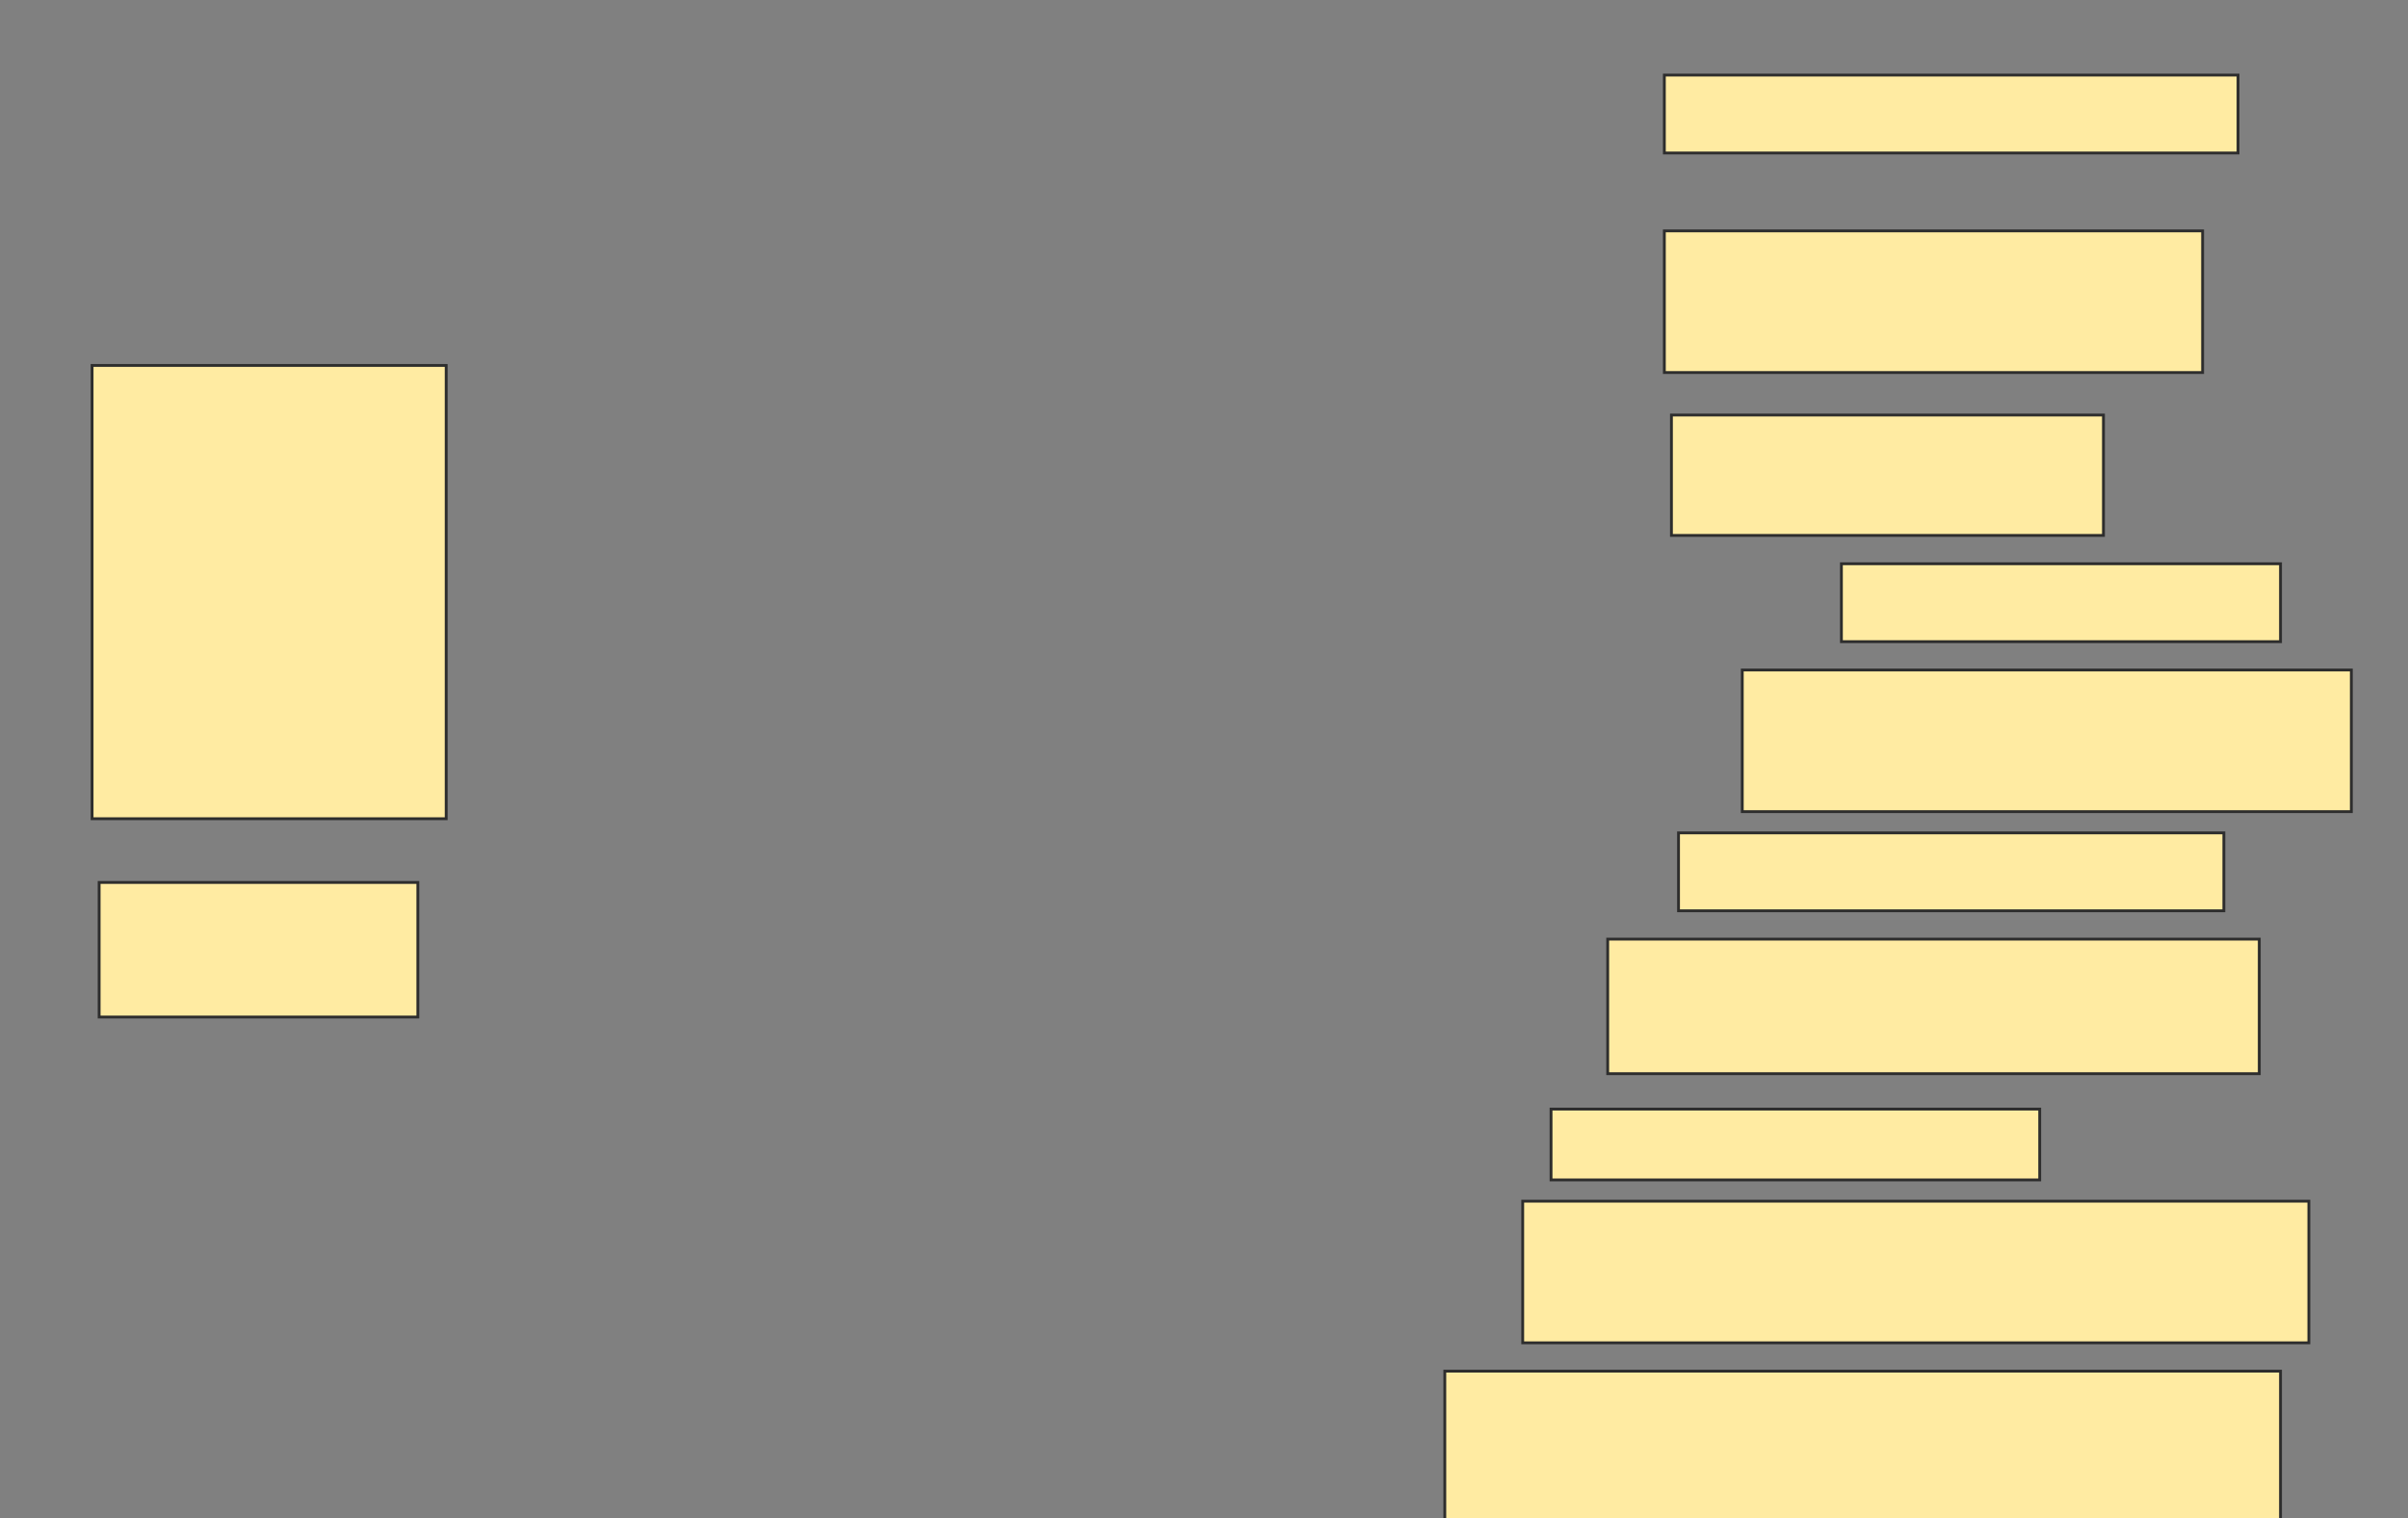 <svg height="536" width="850" xmlns="http://www.w3.org/2000/svg">
 <rect width="100%" height="100%" fill="#808080" stroke="none"/>
 <!-- Created with Image Occlusion Enhanced -->
 <g>
  <title>Labels</title>
 </g>
 <g>
  <title>Masks</title>
  <rect fill="#FFEBA2" height="27.5" id="3fd55e4a55ea4ecab37d5f0c724710ee-ao-1" stroke="#2D2D2D" width="202.5" x="587.5" y="26.5"/>
  <rect fill="#FFEBA2" height="50" id="3fd55e4a55ea4ecab37d5f0c724710ee-ao-2" stroke="#2D2D2D" width="190" x="587.5" y="81.5"/>
  <rect fill="#FFEBA2" height="42.5" id="3fd55e4a55ea4ecab37d5f0c724710ee-ao-3" stroke="#2D2D2D" width="152.5" x="590" y="146.5"/>
  <rect fill="#FFEBA2" height="27.5" id="3fd55e4a55ea4ecab37d5f0c724710ee-ao-4" stroke="#2D2D2D" width="155" x="650" y="199"/>
  <rect fill="#FFEBA2" height="50" id="3fd55e4a55ea4ecab37d5f0c724710ee-ao-5" stroke="#2D2D2D" width="215" x="615" y="236.5"/>
  <rect fill="#FFEBA2" height="160" id="3fd55e4a55ea4ecab37d5f0c724710ee-ao-6" stroke="#2D2D2D" width="125" x="32.5" y="129"/>
  <rect fill="#FFEBA2" height="27.5" id="3fd55e4a55ea4ecab37d5f0c724710ee-ao-7" stroke="#2D2D2D" width="192.5" x="592.5" y="294"/>
  <rect fill="#FFEBA2" height="47.5" id="3fd55e4a55ea4ecab37d5f0c724710ee-ao-8" stroke="#2D2D2D" width="112.5" x="35" y="311.5"/>
  <rect fill="#FFEBA2" height="47.5" id="3fd55e4a55ea4ecab37d5f0c724710ee-ao-9" stroke="#2D2D2D" width="230" x="567.5" y="331.5"/>
  <rect fill="#FFEBA2" height="25" id="3fd55e4a55ea4ecab37d5f0c724710ee-ao-10" stroke="#2D2D2D" width="172.5" x="547.5" y="391.5"/>
  
  <rect fill="#FFEBA2" height="50" id="3fd55e4a55ea4ecab37d5f0c724710ee-ao-12" stroke="#2D2D2D" width="277.5" x="537.5" y="424"/>
  <rect fill="#FFEBA2" height="52.5" id="3fd55e4a55ea4ecab37d5f0c724710ee-ao-13" stroke="#2D2D2D" width="295" x="510" y="484"/>
 </g>
</svg>